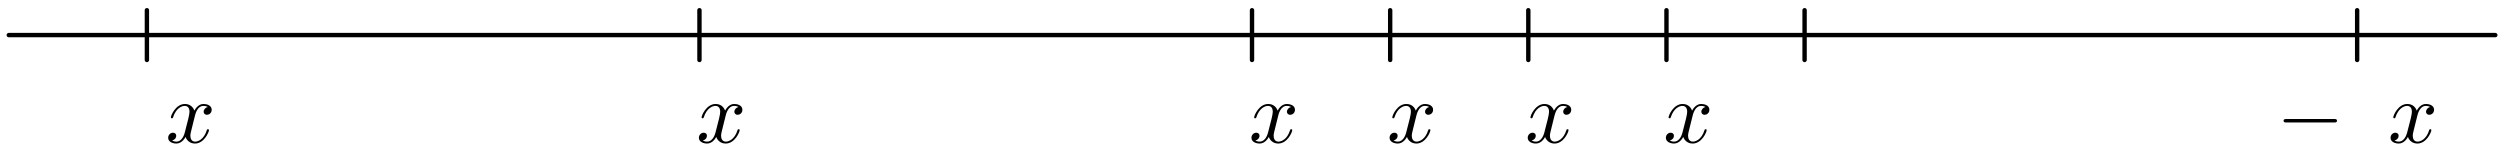 <?xml version='1.0' encoding='UTF-8'?>
<!-- This file was generated by dvisvgm 3.1.1 -->
<svg version='1.1' xmlns='http://www.w3.org/2000/svg' xmlns:xlink='http://www.w3.org/1999/xlink' width='285pt' height='18pt' viewBox='0 -18 285 18'>
<g id='page1'>
<g transform='matrix(1 0 0 -1 0 0)'>
<path d='M1 14C95.488 14 189.977 14 284.465 14' stroke='#000' fill='none' stroke-width='.5' stroke-miterlimit='10' stroke-linecap='round' stroke-linejoin='round'/>
<path d='M16.746 11.164V16.836' stroke='#000' fill='none' stroke-width='.5' stroke-miterlimit='10' stroke-linecap='round' stroke-linejoin='round'/>
<path d='M79.738 11.164V16.836' stroke='#000' fill='none' stroke-width='.5' stroke-miterlimit='10' stroke-linecap='round' stroke-linejoin='round'/>
<path d='M142.73 11.164V16.836' stroke='#000' fill='none' stroke-width='.5' stroke-miterlimit='10' stroke-linecap='round' stroke-linejoin='round'/>
<path d='M158.48 11.164V16.836' stroke='#000' fill='none' stroke-width='.5' stroke-miterlimit='10' stroke-linecap='round' stroke-linejoin='round'/>
<path d='M174.227 11.164V16.836' stroke='#000' fill='none' stroke-width='.5' stroke-miterlimit='10' stroke-linecap='round' stroke-linejoin='round'/>
<path d='M189.977 11.164V16.836' stroke='#000' fill='none' stroke-width='.5' stroke-miterlimit='10' stroke-linecap='round' stroke-linejoin='round'/>
<path d='M205.723 11.164V16.836' stroke='#000' fill='none' stroke-width='.5' stroke-miterlimit='10' stroke-linecap='round' stroke-linejoin='round'/>
<path d='M268.715 11.164V16.836' stroke='#000' fill='none' stroke-width='.5' stroke-miterlimit='10' stroke-linecap='round' stroke-linejoin='round'/>
<path d='M22.21 4.753C22.269 5.012 22.498 5.929 23.196 5.929C23.246 5.929 23.485 5.929 23.694 5.799C23.415 5.749 23.216 5.5 23.216 5.261C23.216 5.102 23.325 4.913 23.594 4.913C23.813 4.913 24.132 5.092 24.132 5.49C24.132 6.008 23.544 6.148 23.206 6.148C22.628 6.148 22.279 5.62 22.16 5.391C21.911 6.048 21.373 6.148 21.084 6.148C20.048 6.148 19.48 4.863 19.48 4.614C19.48 4.514 19.58 4.514 19.6 4.514C19.679 4.514 19.709 4.534 19.729 4.624C20.068 5.68 20.725 5.929 21.064 5.929C21.253 5.929 21.602 5.839 21.602 5.261C21.602 4.953 21.432 4.285 21.064 2.891C20.905 2.273 20.556 1.855 20.118 1.855C20.058 1.855 19.829 1.855 19.62 1.984C19.869 2.034 20.088 2.243 20.088 2.522C20.088 2.791 19.869 2.871 19.719 2.871C19.42 2.871 19.171 2.612 19.171 2.293C19.171 1.835 19.669 1.635 20.108 1.635C20.765 1.635 21.124 2.333 21.154 2.392C21.273 2.024 21.632 1.635 22.229 1.635C23.256 1.635 23.823 2.92 23.823 3.169C23.823 3.269 23.734 3.269 23.704 3.269C23.614 3.269 23.594 3.229 23.574 3.159C23.246 2.094 22.568 1.855 22.249 1.855C21.861 1.855 21.701 2.173 21.701 2.512C21.701 2.731 21.761 2.95 21.871 3.389L22.21 4.753Z'/>
<path d='M82.711 4.753C82.771 5.012 83 5.929 83.697 5.929C83.747 5.929 83.986 5.929 84.195 5.799C83.916 5.749 83.717 5.5 83.717 5.261C83.717 5.102 83.827 4.913 84.095 4.913C84.315 4.913 84.633 5.092 84.633 5.49C84.633 6.008 84.046 6.148 83.707 6.148C83.129 6.148 82.781 5.62 82.661 5.391C82.412 6.048 81.874 6.148 81.585 6.148C80.549 6.148 79.981 4.863 79.981 4.614C79.981 4.514 80.081 4.514 80.101 4.514C80.181 4.514 80.211 4.534 80.23 4.624C80.569 5.68 81.226 5.929 81.565 5.929C81.754 5.929 82.103 5.839 82.103 5.261C82.103 4.953 81.934 4.285 81.565 2.891C81.406 2.273 81.057 1.855 80.619 1.855C80.559 1.855 80.33 1.855 80.121 1.984C80.37 2.034 80.589 2.243 80.589 2.522C80.589 2.791 80.37 2.871 80.221 2.871C79.921 2.871 79.672 2.612 79.672 2.293C79.672 1.835 80.171 1.635 80.609 1.635C81.266 1.635 81.625 2.333 81.655 2.392C81.774 2.024 82.133 1.635 82.731 1.635C83.757 1.635 84.324 2.92 84.324 3.169C84.324 3.269 84.235 3.269 84.205 3.269C84.115 3.269 84.095 3.229 84.076 3.159C83.747 2.094 83.069 1.855 82.751 1.855C82.362 1.855 82.203 2.173 82.203 2.512C82.203 2.731 82.262 2.95 82.372 3.389L82.711 4.753Z'/>
<path d='M145.703 4.753C145.762 5.012 145.991 5.929 146.688 5.929C146.739 5.929 146.978 5.929 147.186 5.799C146.908 5.749 146.709 5.5 146.709 5.261C146.709 5.102 146.818 4.913 147.087 4.913C147.306 4.913 147.626 5.092 147.626 5.49C147.626 6.008 147.038 6.148 146.699 6.148C146.121 6.148 145.773 5.62 145.653 5.391C145.404 6.048 144.866 6.148 144.578 6.148C143.541 6.148 142.973 4.863 142.973 4.614C142.973 4.514 143.073 4.514 143.093 4.514C143.172 4.514 143.202 4.534 143.223 4.624C143.561 5.68 144.219 5.929 144.557 5.929C144.747 5.929 145.095 5.839 145.095 5.261C145.095 4.953 144.926 4.285 144.557 2.891C144.398 2.273 144.05 1.855 143.612 1.855C143.552 1.855 143.322 1.855 143.112 1.984C143.362 2.034 143.582 2.243 143.582 2.522C143.582 2.791 143.362 2.871 143.212 2.871C142.913 2.871 142.665 2.612 142.665 2.293C142.665 1.835 143.163 1.635 143.601 1.635C144.258 1.635 144.617 2.333 144.647 2.392C144.766 2.024 145.125 1.635 145.722 1.635C146.748 1.635 147.316 2.92 147.316 3.169C147.316 3.269 147.227 3.269 147.197 3.269C147.107 3.269 147.087 3.229 147.068 3.159C146.739 2.094 146.061 1.855 145.743 1.855C145.354 1.855 145.194 2.173 145.194 2.512C145.194 2.731 145.254 2.95 145.364 3.389L145.703 4.753Z'/>
<path d='M161.451 4.753C161.511 5.012 161.74 5.929 162.437 5.929C162.486 5.929 162.726 5.929 162.935 5.799C162.656 5.749 162.456 5.5 162.456 5.261C162.456 5.102 162.567 4.913 162.836 4.913C163.055 4.913 163.373 5.092 163.373 5.49C163.373 6.008 162.785 6.148 162.447 6.148C161.868 6.148 161.52 5.62 161.4 5.391C161.152 6.048 160.614 6.148 160.325 6.148C159.288 6.148 158.722 4.863 158.722 4.614C158.722 4.514 158.82 4.514 158.841 4.514C158.92 4.514 158.95 4.534 158.97 4.624C159.309 5.68 159.966 5.929 160.305 5.929C160.494 5.929 160.844 5.839 160.844 5.261C160.844 4.953 160.673 4.285 160.305 2.891C160.146 2.273 159.797 1.855 159.359 1.855C159.299 1.855 159.07 1.855 158.861 1.984C159.11 2.034 159.329 2.243 159.329 2.522C159.329 2.791 159.11 2.871 158.961 2.871C158.662 2.871 158.412 2.612 158.412 2.293C158.412 1.835 158.91 1.635 159.348 1.635C160.006 1.635 160.365 2.333 160.395 2.392C160.515 2.024 160.874 1.635 161.47 1.635C162.497 1.635 163.065 2.92 163.065 3.169C163.065 3.269 162.975 3.269 162.945 3.269C162.855 3.269 162.836 3.229 162.815 3.159C162.486 2.094 161.81 1.855 161.49 1.855C161.102 1.855 160.943 2.173 160.943 2.512C160.943 2.731 161.002 2.95 161.112 3.389L161.451 4.753Z'/>
<path d='M177.198 4.753C177.258 5.012 177.488 5.929 178.185 5.929C178.235 5.929 178.474 5.929 178.683 5.799C178.404 5.749 178.205 5.5 178.205 5.261C178.205 5.102 178.314 4.913 178.583 4.913C178.803 4.913 179.121 5.092 179.121 5.49C179.121 6.008 178.534 6.148 178.194 6.148C177.617 6.148 177.268 5.62 177.149 5.391C176.9 6.048 176.362 6.148 176.073 6.148C175.037 6.148 174.47 4.863 174.47 4.614C174.47 4.514 174.569 4.514 174.588 4.514C174.669 4.514 174.699 4.534 174.718 4.624C175.056 5.68 175.714 5.929 176.054 5.929C176.242 5.929 176.591 5.839 176.591 5.261C176.591 4.953 176.422 4.285 176.054 2.891C175.894 2.273 175.545 1.855 175.107 1.855C175.047 1.855 174.818 1.855 174.609 1.984C174.858 2.034 175.077 2.243 175.077 2.522C175.077 2.791 174.858 2.871 174.708 2.871C174.41 2.871 174.16 2.612 174.16 2.293C174.16 1.835 174.658 1.635 175.097 1.635C175.755 1.635 176.112 2.333 176.142 2.392C176.262 2.024 176.621 1.635 177.219 1.635C178.245 1.635 178.812 2.92 178.812 3.169C178.812 3.269 178.722 3.269 178.692 3.269C178.604 3.269 178.583 3.229 178.564 3.159C178.235 2.094 177.557 1.855 177.238 1.855C176.85 1.855 176.691 2.173 176.691 2.512C176.691 2.731 176.751 2.95 176.86 3.389L177.198 4.753Z'/>
<path d='M192.947 4.753C193.006 5.012 193.235 5.929 193.932 5.929C193.983 5.929 194.222 5.929 194.43 5.799C194.152 5.749 193.953 5.5 193.953 5.261C193.953 5.102 194.062 4.913 194.331 4.913C194.55 4.913 194.87 5.092 194.87 5.49C194.87 6.008 194.282 6.148 193.943 6.148C193.365 6.148 193.017 5.62 192.897 5.391C192.648 6.048 192.11 6.148 191.822 6.148C190.785 6.148 190.217 4.863 190.217 4.614C190.217 4.514 190.317 4.514 190.337 4.514C190.416 4.514 190.446 4.534 190.467 4.624C190.805 5.68 191.463 5.929 191.801 5.929C191.991 5.929 192.339 5.839 192.339 5.261C192.339 4.953 192.17 4.285 191.801 2.891C191.642 2.273 191.294 1.855 190.856 1.855C190.796 1.855 190.566 1.855 190.356 1.984C190.606 2.034 190.826 2.243 190.826 2.522C190.826 2.791 190.606 2.871 190.456 2.871C190.157 2.871 189.909 2.612 189.909 2.293C189.909 1.835 190.407 1.635 190.845 1.635C191.502 1.635 191.861 2.333 191.891 2.392C192.01 2.024 192.369 1.635 192.966 1.635C193.992 1.635 194.56 2.92 194.56 3.169C194.56 3.269 194.471 3.269 194.441 3.269C194.351 3.269 194.331 3.229 194.312 3.159C193.983 2.094 193.305 1.855 192.987 1.855C192.598 1.855 192.438 2.173 192.438 2.512C192.438 2.731 192.498 2.95 192.608 3.389L192.947 4.753Z'/>
<path d='M266.068 4.036C266.237 4.036 266.417 4.036 266.417 4.235C266.417 4.434 266.237 4.434 266.068 4.434H260.679C260.51 4.434 260.331 4.434 260.331 4.235C260.331 4.036 260.51 4.036 260.679 4.036H266.068Z'/>
<path d='M275.561 4.753C275.621 5.012 275.85 5.929 276.548 5.929C276.597 5.929 276.837 5.929 277.046 5.799C276.767 5.749 276.567 5.5 276.567 5.261C276.567 5.102 276.677 4.913 276.946 4.913C277.166 4.913 277.484 5.092 277.484 5.49C277.484 6.008 276.896 6.148 276.557 6.148C275.98 6.148 275.631 5.62 275.511 5.391C275.262 6.048 274.725 6.148 274.436 6.148C273.4 6.148 272.832 4.863 272.832 4.614C272.832 4.514 272.931 4.514 272.951 4.514C273.032 4.514 273.062 4.534 273.081 4.624C273.419 5.68 274.077 5.929 274.415 5.929C274.605 5.929 274.954 5.839 274.954 5.261C274.954 4.953 274.784 4.285 274.415 2.891C274.257 2.273 273.908 1.855 273.47 1.855C273.41 1.855 273.18 1.855 272.972 1.984C273.22 2.034 273.44 2.243 273.44 2.522C273.44 2.791 273.22 2.871 273.071 2.871C272.772 2.871 272.523 2.612 272.523 2.293C272.523 1.835 273.021 1.635 273.46 1.635C274.116 1.635 274.475 2.333 274.505 2.392C274.625 2.024 274.984 1.635 275.582 1.635C276.608 1.635 277.175 2.92 277.175 3.169C277.175 3.269 277.085 3.269 277.055 3.269C276.965 3.269 276.946 3.229 276.926 3.159C276.597 2.094 275.92 1.855 275.601 1.855C275.212 1.855 275.054 2.173 275.054 2.512C275.054 2.731 275.112 2.95 275.223 3.389L275.561 4.753Z'/>
</g>
</g>
</svg>